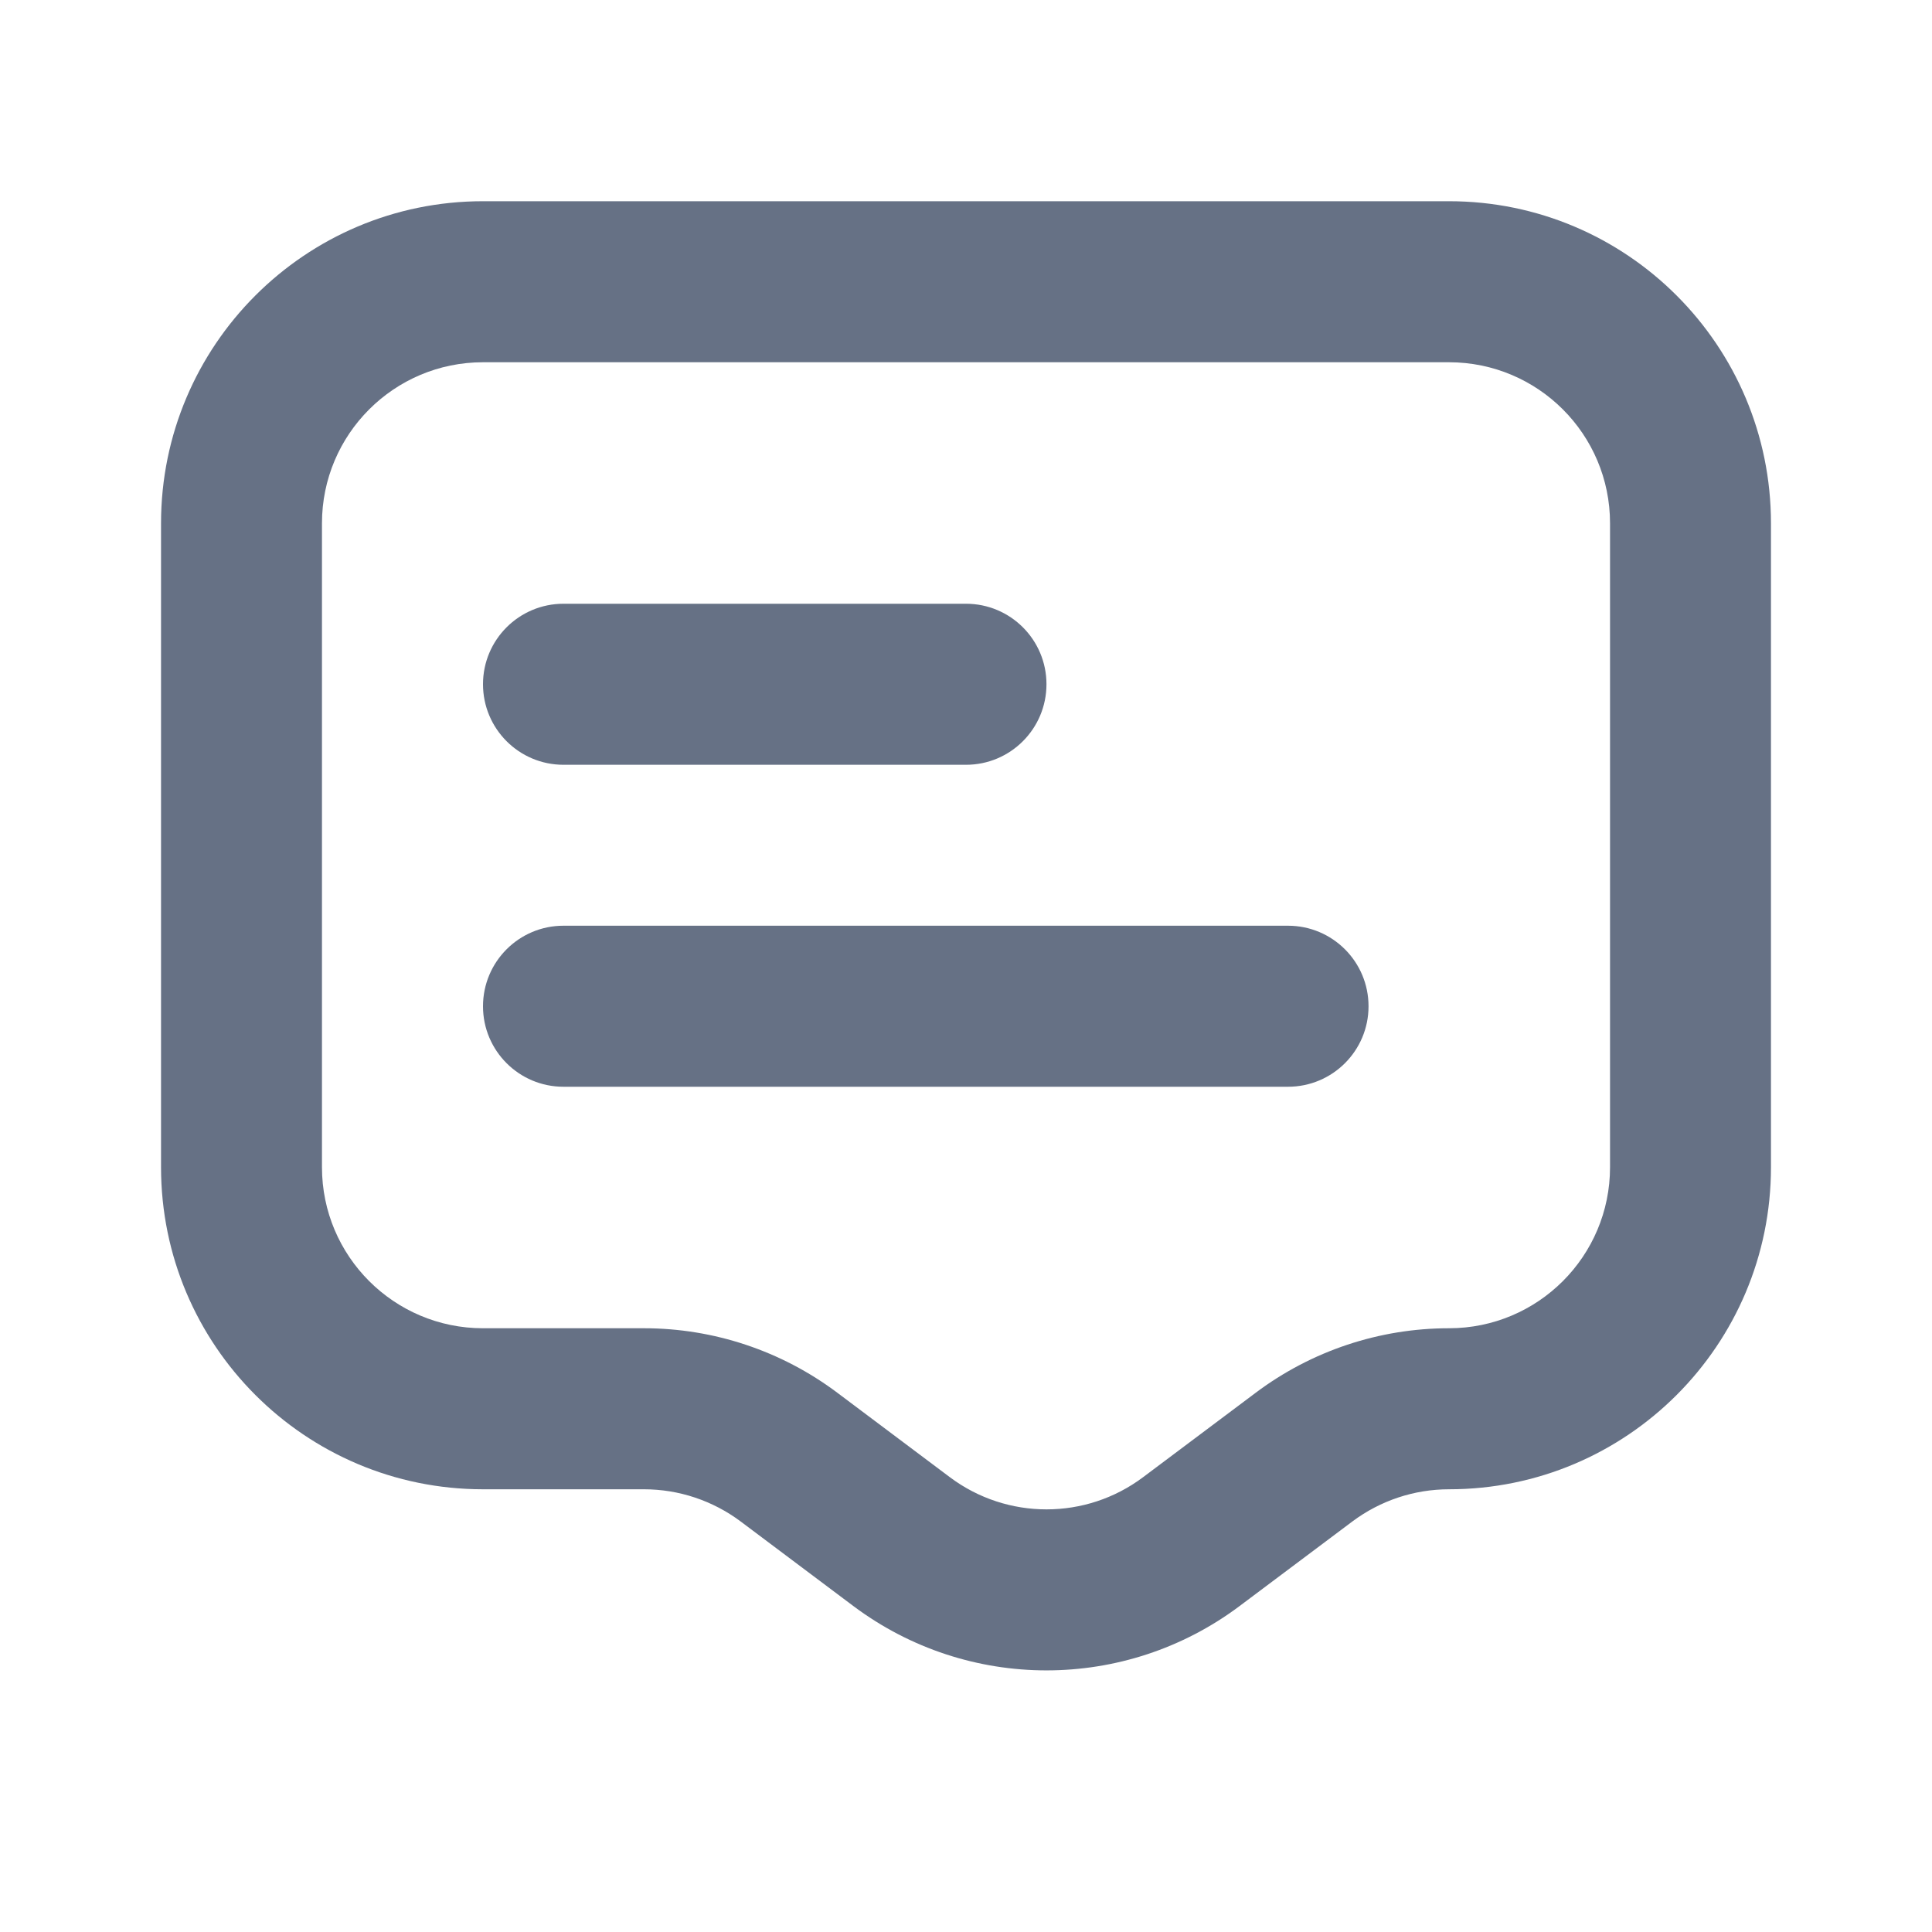<svg width="20" height="20" viewBox="0 0 20 20" fill="none" xmlns="http://www.w3.org/2000/svg">
<g id="icon / message">
<g id="icon">
<path d="M5 7.083C5 6.623 5.373 6.25 5.833 6.25H10C10.46 6.25 10.833 6.623 10.833 7.083C10.833 7.544 10.46 7.917 10 7.917H5.833C5.373 7.917 5 7.544 5 7.083Z" fill="#667185"/>
<path d="M5.833 9.583C5.373 9.583 5 9.956 5 10.417C5 10.877 5.373 11.25 5.833 11.25H13.333C13.794 11.25 14.167 10.877 14.167 10.417C14.167 9.956 13.794 9.583 13.333 9.583H5.833Z" fill="#667185"/>
<path fill-rule="evenodd" clip-rule="evenodd" d="M12.833 16.625L14 15.75C14.289 15.534 14.639 15.417 15 15.417C16.841 15.417 18.333 13.924 18.333 12.083V5.417C18.333 3.576 16.841 2.083 15 2.083H5C3.159 2.083 1.667 3.576 1.667 5.417V12.083C1.667 13.924 3.159 15.417 5 15.417H6.667C7.027 15.417 7.378 15.534 7.667 15.75L8.833 16.625C10.019 17.514 11.648 17.514 12.833 16.625ZM15 13.75C14.279 13.75 13.577 13.984 13 14.417L11.833 15.292C11.241 15.736 10.426 15.736 9.833 15.292L8.667 14.417C8.09 13.984 7.388 13.75 6.667 13.75H5C4.08 13.75 3.333 13.004 3.333 12.083V5.417C3.333 4.496 4.08 3.75 5 3.75H15C15.921 3.75 16.667 4.496 16.667 5.417V12.083C16.667 13.004 15.921 13.75 15 13.75Z" fill="#667185"/>
</g>
</g>
</svg>
